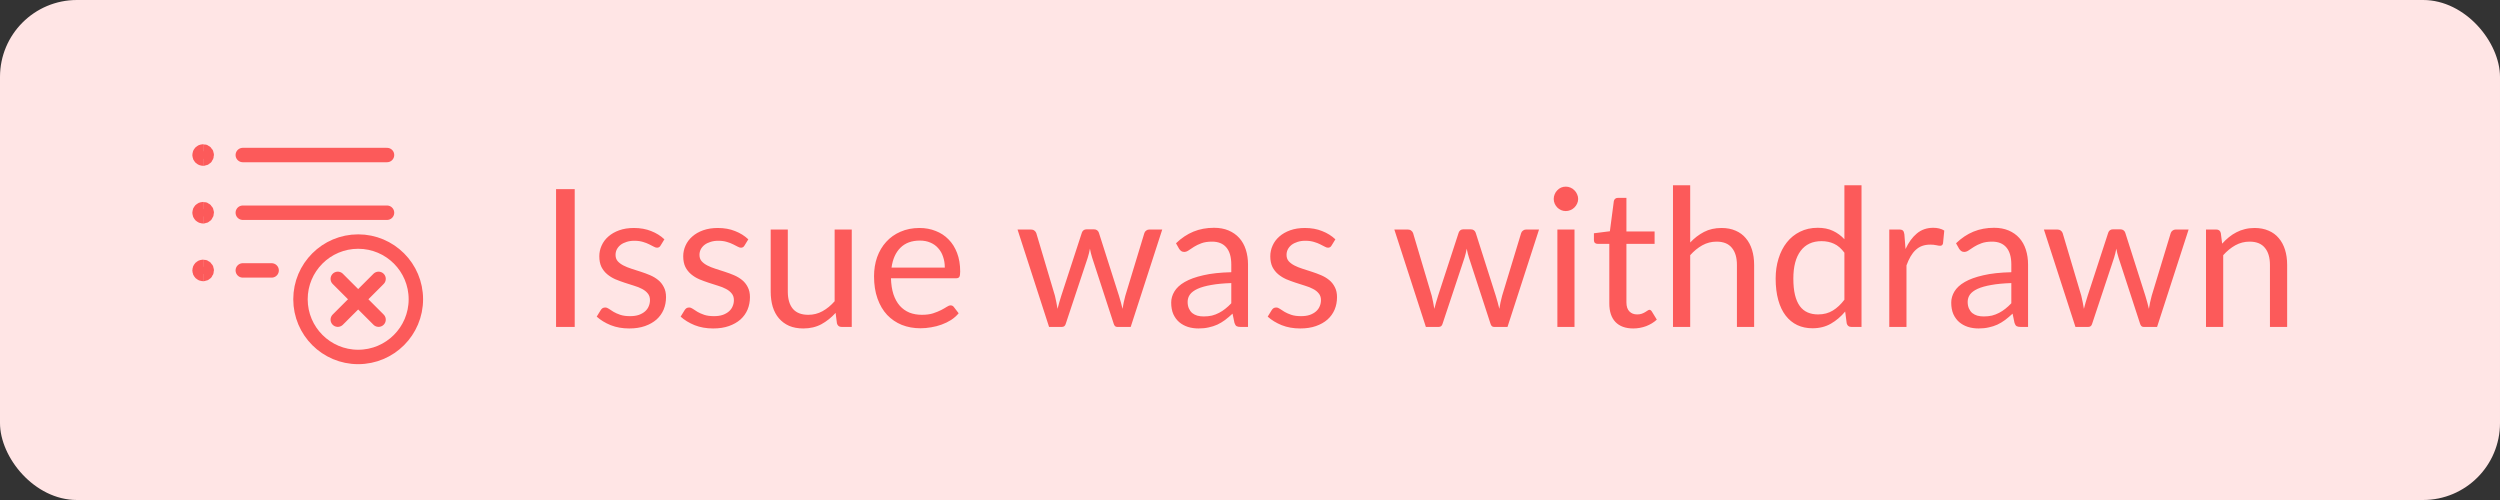 <svg width="260" height="52" viewBox="0 0 260 52" fill="none" xmlns="http://www.w3.org/2000/svg">
<rect x="0" y="0" width="260" height="52" fill="#333333" stroke="none"/>
<rect width="260" height="52" rx="8" fill="#FFE5E5"/>
<g clip-path="url(#clip0_1159_26243)">
<path d="M37.25 37.123C40.564 37.123 43.25 34.437 43.25 31.123C43.25 27.809 40.564 25.123 37.25 25.123C33.936 25.123 31.25 27.809 31.25 31.123C31.25 34.437 33.936 37.123 37.25 37.123Z" stroke="#FC5A5A" stroke-width="1.5" stroke-linecap="round" stroke-linejoin="round"/>
<path d="M35.129 29.002L39.371 33.244" stroke="#FC5A5A" stroke-width="1.5" stroke-linecap="round" stroke-linejoin="round"/>
<path d="M35.129 33.244L39.371 29.002" stroke="#FC5A5A" stroke-width="1.5" stroke-linecap="round" stroke-linejoin="round"/>
<path d="M25.25 16.123H40.25" stroke="#FC5A5A" stroke-width="1.5" stroke-linecap="round" stroke-linejoin="round"/>
<path d="M25.25 22.123H40.25" stroke="#FC5A5A" stroke-width="1.5" stroke-linecap="round" stroke-linejoin="round"/>
<path d="M25.25 28.123H28.25" stroke="#FC5A5A" stroke-width="1.5" stroke-linecap="round" stroke-linejoin="round"/>
<path d="M21.125 22.498C20.918 22.498 20.75 22.33 20.75 22.123C20.75 21.916 20.918 21.748 21.125 21.748" stroke="#FC5A5A" stroke-width="1.5"/>
<path d="M21.125 22.498C21.332 22.498 21.5 22.33 21.5 22.123C21.5 21.916 21.332 21.748 21.125 21.748" stroke="#FC5A5A" stroke-width="1.5"/>
<path d="M21.125 28.498C20.918 28.498 20.75 28.33 20.75 28.123C20.75 27.916 20.918 27.748 21.125 27.748" stroke="#FC5A5A" stroke-width="1.5"/>
<path d="M21.125 28.498C21.332 28.498 21.5 28.33 21.5 28.123C21.5 27.916 21.332 27.748 21.125 27.748" stroke="#FC5A5A" stroke-width="1.5"/>
<path d="M21.125 16.498C20.918 16.498 20.75 16.33 20.75 16.123C20.75 15.916 20.918 15.748 21.125 15.748" stroke="#FC5A5A" stroke-width="1.5"/>
<path d="M21.125 16.498C21.332 16.498 21.5 16.33 21.5 16.123C21.5 15.916 21.332 15.748 21.125 15.748" stroke="#FC5A5A" stroke-width="1.5"/>
</g>
<path d="M59.77 34H57.83V19.67H59.77V34ZM68.698 25.54C68.618 25.687 68.494 25.76 68.328 25.76C68.228 25.76 68.114 25.723 67.987 25.65C67.861 25.577 67.704 25.497 67.517 25.41C67.338 25.317 67.121 25.233 66.868 25.16C66.614 25.08 66.314 25.04 65.968 25.04C65.668 25.04 65.397 25.08 65.157 25.16C64.918 25.233 64.711 25.337 64.537 25.47C64.371 25.603 64.241 25.76 64.147 25.94C64.061 26.113 64.017 26.303 64.017 26.51C64.017 26.77 64.091 26.987 64.237 27.16C64.391 27.333 64.591 27.483 64.838 27.61C65.084 27.737 65.364 27.85 65.677 27.95C65.991 28.043 66.311 28.147 66.638 28.26C66.971 28.367 67.294 28.487 67.608 28.62C67.921 28.753 68.201 28.92 68.448 29.12C68.694 29.32 68.891 29.567 69.037 29.86C69.191 30.147 69.267 30.493 69.267 30.9C69.267 31.367 69.184 31.8 69.017 32.2C68.851 32.593 68.604 32.937 68.278 33.23C67.951 33.517 67.551 33.743 67.078 33.91C66.604 34.077 66.058 34.16 65.438 34.16C64.731 34.16 64.091 34.047 63.517 33.82C62.944 33.587 62.458 33.29 62.057 32.93L62.477 32.25C62.531 32.163 62.594 32.097 62.667 32.05C62.741 32.003 62.834 31.98 62.947 31.98C63.068 31.98 63.194 32.027 63.328 32.12C63.461 32.213 63.621 32.317 63.807 32.43C64.001 32.543 64.234 32.647 64.507 32.74C64.781 32.833 65.121 32.88 65.528 32.88C65.874 32.88 66.177 32.837 66.438 32.75C66.698 32.657 66.914 32.533 67.088 32.38C67.261 32.227 67.388 32.05 67.468 31.85C67.554 31.65 67.597 31.437 67.597 31.21C67.597 30.93 67.521 30.7 67.368 30.52C67.221 30.333 67.024 30.177 66.778 30.05C66.531 29.917 66.248 29.803 65.927 29.71C65.614 29.61 65.291 29.507 64.957 29.4C64.631 29.293 64.308 29.173 63.987 29.04C63.674 28.9 63.394 28.727 63.148 28.52C62.901 28.313 62.701 28.06 62.547 27.76C62.401 27.453 62.328 27.083 62.328 26.65C62.328 26.263 62.407 25.893 62.568 25.54C62.727 25.18 62.961 24.867 63.267 24.6C63.574 24.327 63.951 24.11 64.397 23.95C64.844 23.79 65.354 23.71 65.927 23.71C66.594 23.71 67.191 23.817 67.718 24.03C68.251 24.237 68.711 24.523 69.097 24.89L68.698 25.54ZM77.425 25.54C77.345 25.687 77.222 25.76 77.055 25.76C76.955 25.76 76.841 25.723 76.715 25.65C76.588 25.577 76.431 25.497 76.245 25.41C76.065 25.317 75.848 25.233 75.595 25.16C75.341 25.08 75.041 25.04 74.695 25.04C74.395 25.04 74.125 25.08 73.885 25.16C73.645 25.233 73.438 25.337 73.265 25.47C73.098 25.603 72.968 25.76 72.875 25.94C72.788 26.113 72.745 26.303 72.745 26.51C72.745 26.77 72.818 26.987 72.965 27.16C73.118 27.333 73.318 27.483 73.565 27.61C73.811 27.737 74.091 27.85 74.405 27.95C74.718 28.043 75.038 28.147 75.365 28.26C75.698 28.367 76.022 28.487 76.335 28.62C76.648 28.753 76.928 28.92 77.175 29.12C77.421 29.32 77.618 29.567 77.765 29.86C77.918 30.147 77.995 30.493 77.995 30.9C77.995 31.367 77.912 31.8 77.745 32.2C77.578 32.593 77.332 32.937 77.005 33.23C76.678 33.517 76.278 33.743 75.805 33.91C75.332 34.077 74.785 34.16 74.165 34.16C73.458 34.16 72.818 34.047 72.245 33.82C71.671 33.587 71.185 33.29 70.785 32.93L71.205 32.25C71.258 32.163 71.322 32.097 71.395 32.05C71.468 32.003 71.561 31.98 71.675 31.98C71.795 31.98 71.921 32.027 72.055 32.12C72.188 32.213 72.348 32.317 72.535 32.43C72.728 32.543 72.962 32.647 73.235 32.74C73.508 32.833 73.848 32.88 74.255 32.88C74.602 32.88 74.905 32.837 75.165 32.75C75.425 32.657 75.641 32.533 75.815 32.38C75.988 32.227 76.115 32.05 76.195 31.85C76.281 31.65 76.325 31.437 76.325 31.21C76.325 30.93 76.248 30.7 76.095 30.52C75.948 30.333 75.751 30.177 75.505 30.05C75.258 29.917 74.975 29.803 74.655 29.71C74.341 29.61 74.018 29.507 73.685 29.4C73.358 29.293 73.035 29.173 72.715 29.04C72.401 28.9 72.121 28.727 71.875 28.52C71.628 28.313 71.428 28.06 71.275 27.76C71.128 27.453 71.055 27.083 71.055 26.65C71.055 26.263 71.135 25.893 71.295 25.54C71.455 25.18 71.688 24.867 71.995 24.6C72.302 24.327 72.678 24.11 73.125 23.95C73.572 23.79 74.082 23.71 74.655 23.71C75.322 23.71 75.918 23.817 76.445 24.03C76.978 24.237 77.438 24.523 77.825 24.89L77.425 25.54ZM88.582 23.87V34H87.522C87.269 34 87.109 33.877 87.042 33.63L86.902 32.54C86.462 33.027 85.969 33.42 85.422 33.72C84.876 34.013 84.249 34.16 83.542 34.16C82.989 34.16 82.499 34.07 82.072 33.89C81.652 33.703 81.299 33.443 81.012 33.11C80.725 32.777 80.509 32.373 80.362 31.9C80.222 31.427 80.152 30.903 80.152 30.33V23.87H81.932V30.33C81.932 31.097 82.106 31.69 82.452 32.11C82.805 32.53 83.342 32.74 84.062 32.74C84.589 32.74 85.079 32.617 85.532 32.37C85.992 32.117 86.415 31.77 86.802 31.33V23.87H88.582ZM98.26 27.83C98.26 27.417 98.2 27.04 98.079 26.7C97.966 26.353 97.796 26.057 97.57 25.81C97.35 25.557 97.079 25.363 96.76 25.23C96.439 25.09 96.076 25.02 95.669 25.02C94.816 25.02 94.139 25.27 93.639 25.77C93.146 26.263 92.84 26.95 92.719 27.83H98.26ZM99.7 32.58C99.48 32.847 99.216 33.08 98.909 33.28C98.603 33.473 98.273 33.633 97.919 33.76C97.573 33.887 97.213 33.98 96.84 34.04C96.466 34.107 96.096 34.14 95.73 34.14C95.029 34.14 94.383 34.023 93.79 33.79C93.203 33.55 92.693 33.203 92.26 32.75C91.833 32.29 91.499 31.723 91.26 31.05C91.019 30.377 90.9 29.603 90.9 28.73C90.9 28.023 91.006 27.363 91.219 26.75C91.439 26.137 91.753 25.607 92.159 25.16C92.566 24.707 93.063 24.353 93.65 24.1C94.236 23.84 94.896 23.71 95.629 23.71C96.236 23.71 96.796 23.813 97.309 24.02C97.829 24.22 98.276 24.513 98.65 24.9C99.029 25.28 99.326 25.753 99.54 26.32C99.753 26.88 99.859 27.52 99.859 28.24C99.859 28.52 99.829 28.707 99.769 28.8C99.71 28.893 99.596 28.94 99.43 28.94H92.659C92.68 29.58 92.766 30.137 92.919 30.61C93.079 31.083 93.299 31.48 93.579 31.8C93.859 32.113 94.193 32.35 94.579 32.51C94.966 32.663 95.4 32.74 95.879 32.74C96.326 32.74 96.71 32.69 97.029 32.59C97.356 32.483 97.636 32.37 97.87 32.25C98.103 32.13 98.296 32.02 98.45 31.92C98.609 31.813 98.746 31.76 98.859 31.76C99.006 31.76 99.12 31.817 99.2 31.93L99.7 32.58ZM120.873 23.87L117.593 34H116.183C116.01 34 115.89 33.887 115.823 33.66L113.583 26.79C113.53 26.637 113.486 26.483 113.453 26.33C113.42 26.17 113.386 26.013 113.353 25.86C113.32 26.013 113.286 26.17 113.253 26.33C113.22 26.483 113.176 26.64 113.123 26.8L110.843 33.66C110.783 33.887 110.65 34 110.443 34H109.103L105.823 23.87H107.223C107.363 23.87 107.48 23.907 107.573 23.98C107.673 24.053 107.74 24.14 107.773 24.24L109.713 30.76C109.826 31.24 109.916 31.693 109.983 32.12C110.043 31.9 110.103 31.677 110.163 31.45C110.23 31.223 110.3 30.993 110.373 30.76L112.513 24.2C112.546 24.1 112.603 24.017 112.683 23.95C112.77 23.883 112.873 23.85 112.993 23.85H113.773C113.906 23.85 114.016 23.883 114.103 23.95C114.19 24.017 114.25 24.1 114.283 24.2L116.373 30.76C116.446 30.993 116.513 31.223 116.573 31.45C116.633 31.677 116.69 31.9 116.743 32.12C116.776 31.9 116.816 31.68 116.863 31.46C116.916 31.233 116.973 31 117.033 30.76L119.013 24.24C119.046 24.133 119.11 24.047 119.203 23.98C119.296 23.907 119.406 23.87 119.533 23.87H120.873ZM128.054 29.44C127.234 29.467 126.534 29.533 125.954 29.64C125.381 29.74 124.911 29.873 124.544 30.04C124.184 30.207 123.921 30.403 123.754 30.63C123.594 30.857 123.514 31.11 123.514 31.39C123.514 31.657 123.557 31.887 123.644 32.08C123.731 32.273 123.847 32.433 123.994 32.56C124.147 32.68 124.324 32.77 124.524 32.83C124.731 32.883 124.951 32.91 125.184 32.91C125.497 32.91 125.784 32.88 126.044 32.82C126.304 32.753 126.547 32.66 126.774 32.54C127.007 32.42 127.227 32.277 127.434 32.11C127.647 31.943 127.854 31.753 128.054 31.54V29.44ZM122.304 25.3C122.864 24.76 123.467 24.357 124.114 24.09C124.761 23.823 125.477 23.69 126.264 23.69C126.831 23.69 127.334 23.783 127.774 23.97C128.214 24.157 128.584 24.417 128.884 24.75C129.184 25.083 129.411 25.487 129.564 25.96C129.717 26.433 129.794 26.953 129.794 27.52V34H129.004C128.831 34 128.697 33.973 128.604 33.92C128.511 33.86 128.437 33.747 128.384 33.58L128.184 32.62C127.917 32.867 127.657 33.087 127.404 33.28C127.151 33.467 126.884 33.627 126.604 33.76C126.324 33.887 126.024 33.983 125.704 34.05C125.391 34.123 125.041 34.16 124.654 34.16C124.261 34.16 123.891 34.107 123.544 34C123.197 33.887 122.894 33.72 122.634 33.5C122.381 33.28 122.177 33.003 122.024 32.67C121.877 32.33 121.804 31.93 121.804 31.47C121.804 31.07 121.914 30.687 122.134 30.32C122.354 29.947 122.711 29.617 123.204 29.33C123.697 29.043 124.341 28.81 125.134 28.63C125.927 28.443 126.901 28.337 128.054 28.31V27.52C128.054 26.733 127.884 26.14 127.544 25.74C127.204 25.333 126.707 25.13 126.054 25.13C125.614 25.13 125.244 25.187 124.944 25.3C124.651 25.407 124.394 25.53 124.174 25.67C123.961 25.803 123.774 25.927 123.614 26.04C123.461 26.147 123.307 26.2 123.154 26.2C123.034 26.2 122.931 26.17 122.844 26.11C122.757 26.043 122.684 25.963 122.624 25.87L122.304 25.3ZM138.48 25.54C138.4 25.687 138.277 25.76 138.11 25.76C138.01 25.76 137.897 25.723 137.77 25.65C137.644 25.577 137.487 25.497 137.3 25.41C137.12 25.317 136.904 25.233 136.65 25.16C136.397 25.08 136.097 25.04 135.75 25.04C135.45 25.04 135.18 25.08 134.94 25.16C134.7 25.233 134.494 25.337 134.32 25.47C134.154 25.603 134.024 25.76 133.93 25.94C133.844 26.113 133.8 26.303 133.8 26.51C133.8 26.77 133.874 26.987 134.02 27.16C134.174 27.333 134.374 27.483 134.62 27.61C134.867 27.737 135.147 27.85 135.46 27.95C135.774 28.043 136.094 28.147 136.42 28.26C136.754 28.367 137.077 28.487 137.39 28.62C137.704 28.753 137.984 28.92 138.23 29.12C138.477 29.32 138.674 29.567 138.82 29.86C138.974 30.147 139.05 30.493 139.05 30.9C139.05 31.367 138.967 31.8 138.8 32.2C138.634 32.593 138.387 32.937 138.06 33.23C137.734 33.517 137.334 33.743 136.86 33.91C136.387 34.077 135.84 34.16 135.22 34.16C134.514 34.16 133.874 34.047 133.3 33.82C132.727 33.587 132.24 33.29 131.84 32.93L132.26 32.25C132.314 32.163 132.377 32.097 132.45 32.05C132.524 32.003 132.617 31.98 132.73 31.98C132.85 31.98 132.977 32.027 133.11 32.12C133.244 32.213 133.404 32.317 133.59 32.43C133.784 32.543 134.017 32.647 134.29 32.74C134.564 32.833 134.904 32.88 135.31 32.88C135.657 32.88 135.96 32.837 136.22 32.75C136.48 32.657 136.697 32.533 136.87 32.38C137.044 32.227 137.17 32.05 137.25 31.85C137.337 31.65 137.38 31.437 137.38 31.21C137.38 30.93 137.304 30.7 137.15 30.52C137.004 30.333 136.807 30.177 136.56 30.05C136.314 29.917 136.03 29.803 135.71 29.71C135.397 29.61 135.074 29.507 134.74 29.4C134.414 29.293 134.09 29.173 133.77 29.04C133.457 28.9 133.177 28.727 132.93 28.52C132.684 28.313 132.484 28.06 132.33 27.76C132.184 27.453 132.11 27.083 132.11 26.65C132.11 26.263 132.19 25.893 132.35 25.54C132.51 25.18 132.744 24.867 133.05 24.6C133.357 24.327 133.734 24.11 134.18 23.95C134.627 23.79 135.137 23.71 135.71 23.71C136.377 23.71 136.974 23.817 137.5 24.03C138.034 24.237 138.494 24.523 138.88 24.89L138.48 25.54ZM160.06 23.87L156.78 34H155.37C155.196 34 155.076 33.887 155.01 33.66L152.77 26.79C152.716 26.637 152.673 26.483 152.64 26.33C152.606 26.17 152.573 26.013 152.54 25.86C152.506 26.013 152.473 26.17 152.44 26.33C152.406 26.483 152.363 26.64 152.31 26.8L150.03 33.66C149.97 33.887 149.836 34 149.63 34H148.29L145.01 23.87H146.41C146.55 23.87 146.666 23.907 146.76 23.98C146.86 24.053 146.926 24.14 146.96 24.24L148.9 30.76C149.013 31.24 149.103 31.693 149.17 32.12C149.23 31.9 149.29 31.677 149.35 31.45C149.416 31.223 149.486 30.993 149.56 30.76L151.7 24.2C151.733 24.1 151.79 24.017 151.87 23.95C151.956 23.883 152.06 23.85 152.18 23.85H152.96C153.093 23.85 153.203 23.883 153.29 23.95C153.376 24.017 153.436 24.1 153.47 24.2L155.56 30.76C155.633 30.993 155.7 31.223 155.76 31.45C155.82 31.677 155.876 31.9 155.93 32.12C155.963 31.9 156.003 31.68 156.05 31.46C156.103 31.233 156.16 31 156.22 30.76L158.2 24.24C158.233 24.133 158.296 24.047 158.39 23.98C158.483 23.907 158.593 23.87 158.72 23.87H160.06ZM163.748 23.87V34H161.968V23.87H163.748ZM164.128 20.69C164.128 20.863 164.091 21.027 164.018 21.18C163.951 21.327 163.858 21.46 163.738 21.58C163.624 21.693 163.488 21.783 163.328 21.85C163.174 21.917 163.011 21.95 162.838 21.95C162.664 21.95 162.501 21.917 162.348 21.85C162.201 21.783 162.071 21.693 161.958 21.58C161.844 21.46 161.754 21.327 161.688 21.18C161.621 21.027 161.588 20.863 161.588 20.69C161.588 20.517 161.621 20.353 161.688 20.2C161.754 20.04 161.844 19.903 161.958 19.79C162.071 19.67 162.201 19.577 162.348 19.51C162.501 19.443 162.664 19.41 162.838 19.41C163.011 19.41 163.174 19.443 163.328 19.51C163.488 19.577 163.624 19.67 163.738 19.79C163.858 19.903 163.951 20.04 164.018 20.2C164.091 20.353 164.128 20.517 164.128 20.69ZM169.858 34.16C169.058 34.16 168.441 33.937 168.008 33.49C167.581 33.043 167.368 32.4 167.368 31.56V25.36H166.148C166.041 25.36 165.951 25.33 165.878 25.27C165.804 25.203 165.768 25.103 165.768 24.97V24.26L167.428 24.05L167.838 20.92C167.858 20.82 167.901 20.74 167.968 20.68C168.041 20.613 168.134 20.58 168.248 20.58H169.148V24.07H172.078V25.36H169.148V31.44C169.148 31.867 169.251 32.183 169.458 32.39C169.664 32.597 169.931 32.7 170.258 32.7C170.444 32.7 170.604 32.677 170.738 32.63C170.878 32.577 170.998 32.52 171.098 32.46C171.198 32.4 171.281 32.347 171.348 32.3C171.421 32.247 171.484 32.22 171.538 32.22C171.631 32.22 171.714 32.277 171.788 32.39L172.308 33.24C172.001 33.527 171.631 33.753 171.198 33.92C170.764 34.08 170.318 34.16 169.858 34.16ZM175.78 25.22C176.214 24.76 176.694 24.393 177.22 24.12C177.747 23.847 178.354 23.71 179.04 23.71C179.594 23.71 180.08 23.803 180.5 23.99C180.927 24.17 181.28 24.43 181.56 24.77C181.847 25.103 182.064 25.507 182.21 25.98C182.357 26.453 182.43 26.977 182.43 27.55V34H180.64V27.55C180.64 26.783 180.464 26.19 180.11 25.77C179.764 25.343 179.234 25.13 178.52 25.13C177.994 25.13 177.5 25.257 177.04 25.51C176.587 25.763 176.167 26.107 175.78 26.54V34H173.99V19.27H175.78V25.22ZM191.818 26.28C191.484 25.833 191.124 25.523 190.738 25.35C190.351 25.17 189.918 25.08 189.438 25.08C188.498 25.08 187.774 25.417 187.268 26.09C186.761 26.763 186.508 27.723 186.508 28.97C186.508 29.63 186.564 30.197 186.678 30.67C186.791 31.137 186.958 31.523 187.178 31.83C187.398 32.13 187.668 32.35 187.988 32.49C188.308 32.63 188.671 32.7 189.078 32.7C189.664 32.7 190.174 32.567 190.608 32.3C191.048 32.033 191.451 31.657 191.818 31.17V26.28ZM193.598 19.27V34H192.538C192.284 34 192.124 33.877 192.058 33.63L191.898 32.4C191.464 32.92 190.971 33.34 190.418 33.66C189.864 33.98 189.224 34.14 188.498 34.14C187.918 34.14 187.391 34.03 186.918 33.81C186.444 33.583 186.041 33.253 185.708 32.82C185.374 32.387 185.118 31.847 184.938 31.2C184.758 30.553 184.668 29.81 184.668 28.97C184.668 28.223 184.768 27.53 184.968 26.89C185.168 26.243 185.454 25.683 185.828 25.21C186.201 24.737 186.658 24.367 187.198 24.1C187.744 23.827 188.358 23.69 189.038 23.69C189.658 23.69 190.188 23.797 190.628 24.01C191.074 24.217 191.471 24.507 191.818 24.88V19.27H193.598ZM198.174 25.9C198.494 25.207 198.888 24.667 199.354 24.28C199.821 23.887 200.391 23.69 201.064 23.69C201.278 23.69 201.481 23.713 201.674 23.76C201.874 23.807 202.051 23.88 202.204 23.98L202.074 25.31C202.034 25.477 201.934 25.56 201.774 25.56C201.681 25.56 201.544 25.54 201.364 25.5C201.184 25.46 200.981 25.44 200.754 25.44C200.434 25.44 200.148 25.487 199.894 25.58C199.648 25.673 199.424 25.813 199.224 26C199.031 26.18 198.854 26.407 198.694 26.68C198.541 26.947 198.401 27.253 198.274 27.6V34H196.484V23.87H197.504C197.698 23.87 197.831 23.907 197.904 23.98C197.978 24.053 198.028 24.18 198.054 24.36L198.174 25.9ZM209.178 29.44C208.358 29.467 207.658 29.533 207.078 29.64C206.505 29.74 206.035 29.873 205.668 30.04C205.308 30.207 205.045 30.403 204.878 30.63C204.718 30.857 204.638 31.11 204.638 31.39C204.638 31.657 204.681 31.887 204.768 32.08C204.855 32.273 204.971 32.433 205.118 32.56C205.271 32.68 205.448 32.77 205.648 32.83C205.855 32.883 206.075 32.91 206.308 32.91C206.621 32.91 206.908 32.88 207.168 32.82C207.428 32.753 207.671 32.66 207.898 32.54C208.131 32.42 208.351 32.277 208.558 32.11C208.771 31.943 208.978 31.753 209.178 31.54V29.44ZM203.428 25.3C203.988 24.76 204.591 24.357 205.238 24.09C205.885 23.823 206.601 23.69 207.388 23.69C207.955 23.69 208.458 23.783 208.898 23.97C209.338 24.157 209.708 24.417 210.008 24.75C210.308 25.083 210.535 25.487 210.688 25.96C210.841 26.433 210.918 26.953 210.918 27.52V34H210.128C209.955 34 209.821 33.973 209.728 33.92C209.635 33.86 209.561 33.747 209.508 33.58L209.308 32.62C209.041 32.867 208.781 33.087 208.528 33.28C208.275 33.467 208.008 33.627 207.728 33.76C207.448 33.887 207.148 33.983 206.828 34.05C206.515 34.123 206.165 34.16 205.778 34.16C205.385 34.16 205.015 34.107 204.668 34C204.321 33.887 204.018 33.72 203.758 33.5C203.505 33.28 203.301 33.003 203.148 32.67C203.001 32.33 202.928 31.93 202.928 31.47C202.928 31.07 203.038 30.687 203.258 30.32C203.478 29.947 203.835 29.617 204.328 29.33C204.821 29.043 205.465 28.81 206.258 28.63C207.051 28.443 208.025 28.337 209.178 28.31V27.52C209.178 26.733 209.008 26.14 208.668 25.74C208.328 25.333 207.831 25.13 207.178 25.13C206.738 25.13 206.368 25.187 206.068 25.3C205.775 25.407 205.518 25.53 205.298 25.67C205.085 25.803 204.898 25.927 204.738 26.04C204.585 26.147 204.431 26.2 204.278 26.2C204.158 26.2 204.055 26.17 203.968 26.11C203.881 26.043 203.808 25.963 203.748 25.87L203.428 25.3ZM227.616 23.87L224.336 34H222.926C222.753 34 222.633 33.887 222.566 33.66L220.326 26.79C220.273 26.637 220.229 26.483 220.196 26.33C220.163 26.17 220.129 26.013 220.096 25.86C220.063 26.013 220.029 26.17 219.996 26.33C219.963 26.483 219.919 26.64 219.866 26.8L217.586 33.66C217.526 33.887 217.393 34 217.186 34H215.846L212.566 23.87H213.966C214.106 23.87 214.223 23.907 214.316 23.98C214.416 24.053 214.483 24.14 214.516 24.24L216.456 30.76C216.569 31.24 216.659 31.693 216.726 32.12C216.786 31.9 216.846 31.677 216.906 31.45C216.973 31.223 217.043 30.993 217.116 30.76L219.256 24.2C219.289 24.1 219.346 24.017 219.426 23.95C219.513 23.883 219.616 23.85 219.736 23.85H220.516C220.649 23.85 220.759 23.883 220.846 23.95C220.933 24.017 220.993 24.1 221.026 24.2L223.116 30.76C223.189 30.993 223.256 31.223 223.316 31.45C223.376 31.677 223.433 31.9 223.486 32.12C223.519 31.9 223.559 31.68 223.606 31.46C223.659 31.233 223.716 31 223.776 30.76L225.756 24.24C225.789 24.133 225.853 24.047 225.946 23.98C226.039 23.907 226.149 23.87 226.276 23.87H227.616ZM231.104 25.34C231.324 25.093 231.557 24.87 231.804 24.67C232.051 24.47 232.311 24.3 232.584 24.16C232.864 24.013 233.157 23.903 233.464 23.83C233.777 23.75 234.114 23.71 234.474 23.71C235.027 23.71 235.514 23.803 235.934 23.99C236.361 24.17 236.714 24.43 236.994 24.77C237.281 25.103 237.497 25.507 237.644 25.98C237.791 26.453 237.864 26.977 237.864 27.55V34H236.074V27.55C236.074 26.783 235.897 26.19 235.544 25.77C235.197 25.343 234.667 25.13 233.954 25.13C233.427 25.13 232.934 25.257 232.474 25.51C232.021 25.763 231.601 26.107 231.214 26.54V34H229.424V23.87H230.494C230.747 23.87 230.904 23.993 230.964 24.24L231.104 25.34Z" fill="#FC5A5A"/>
<defs>
<clipPath id="clip0_1159_26243">
<rect width="24" height="24" fill="white" transform="translate(20 14)"/>
</clipPath>
</defs>
</svg>
